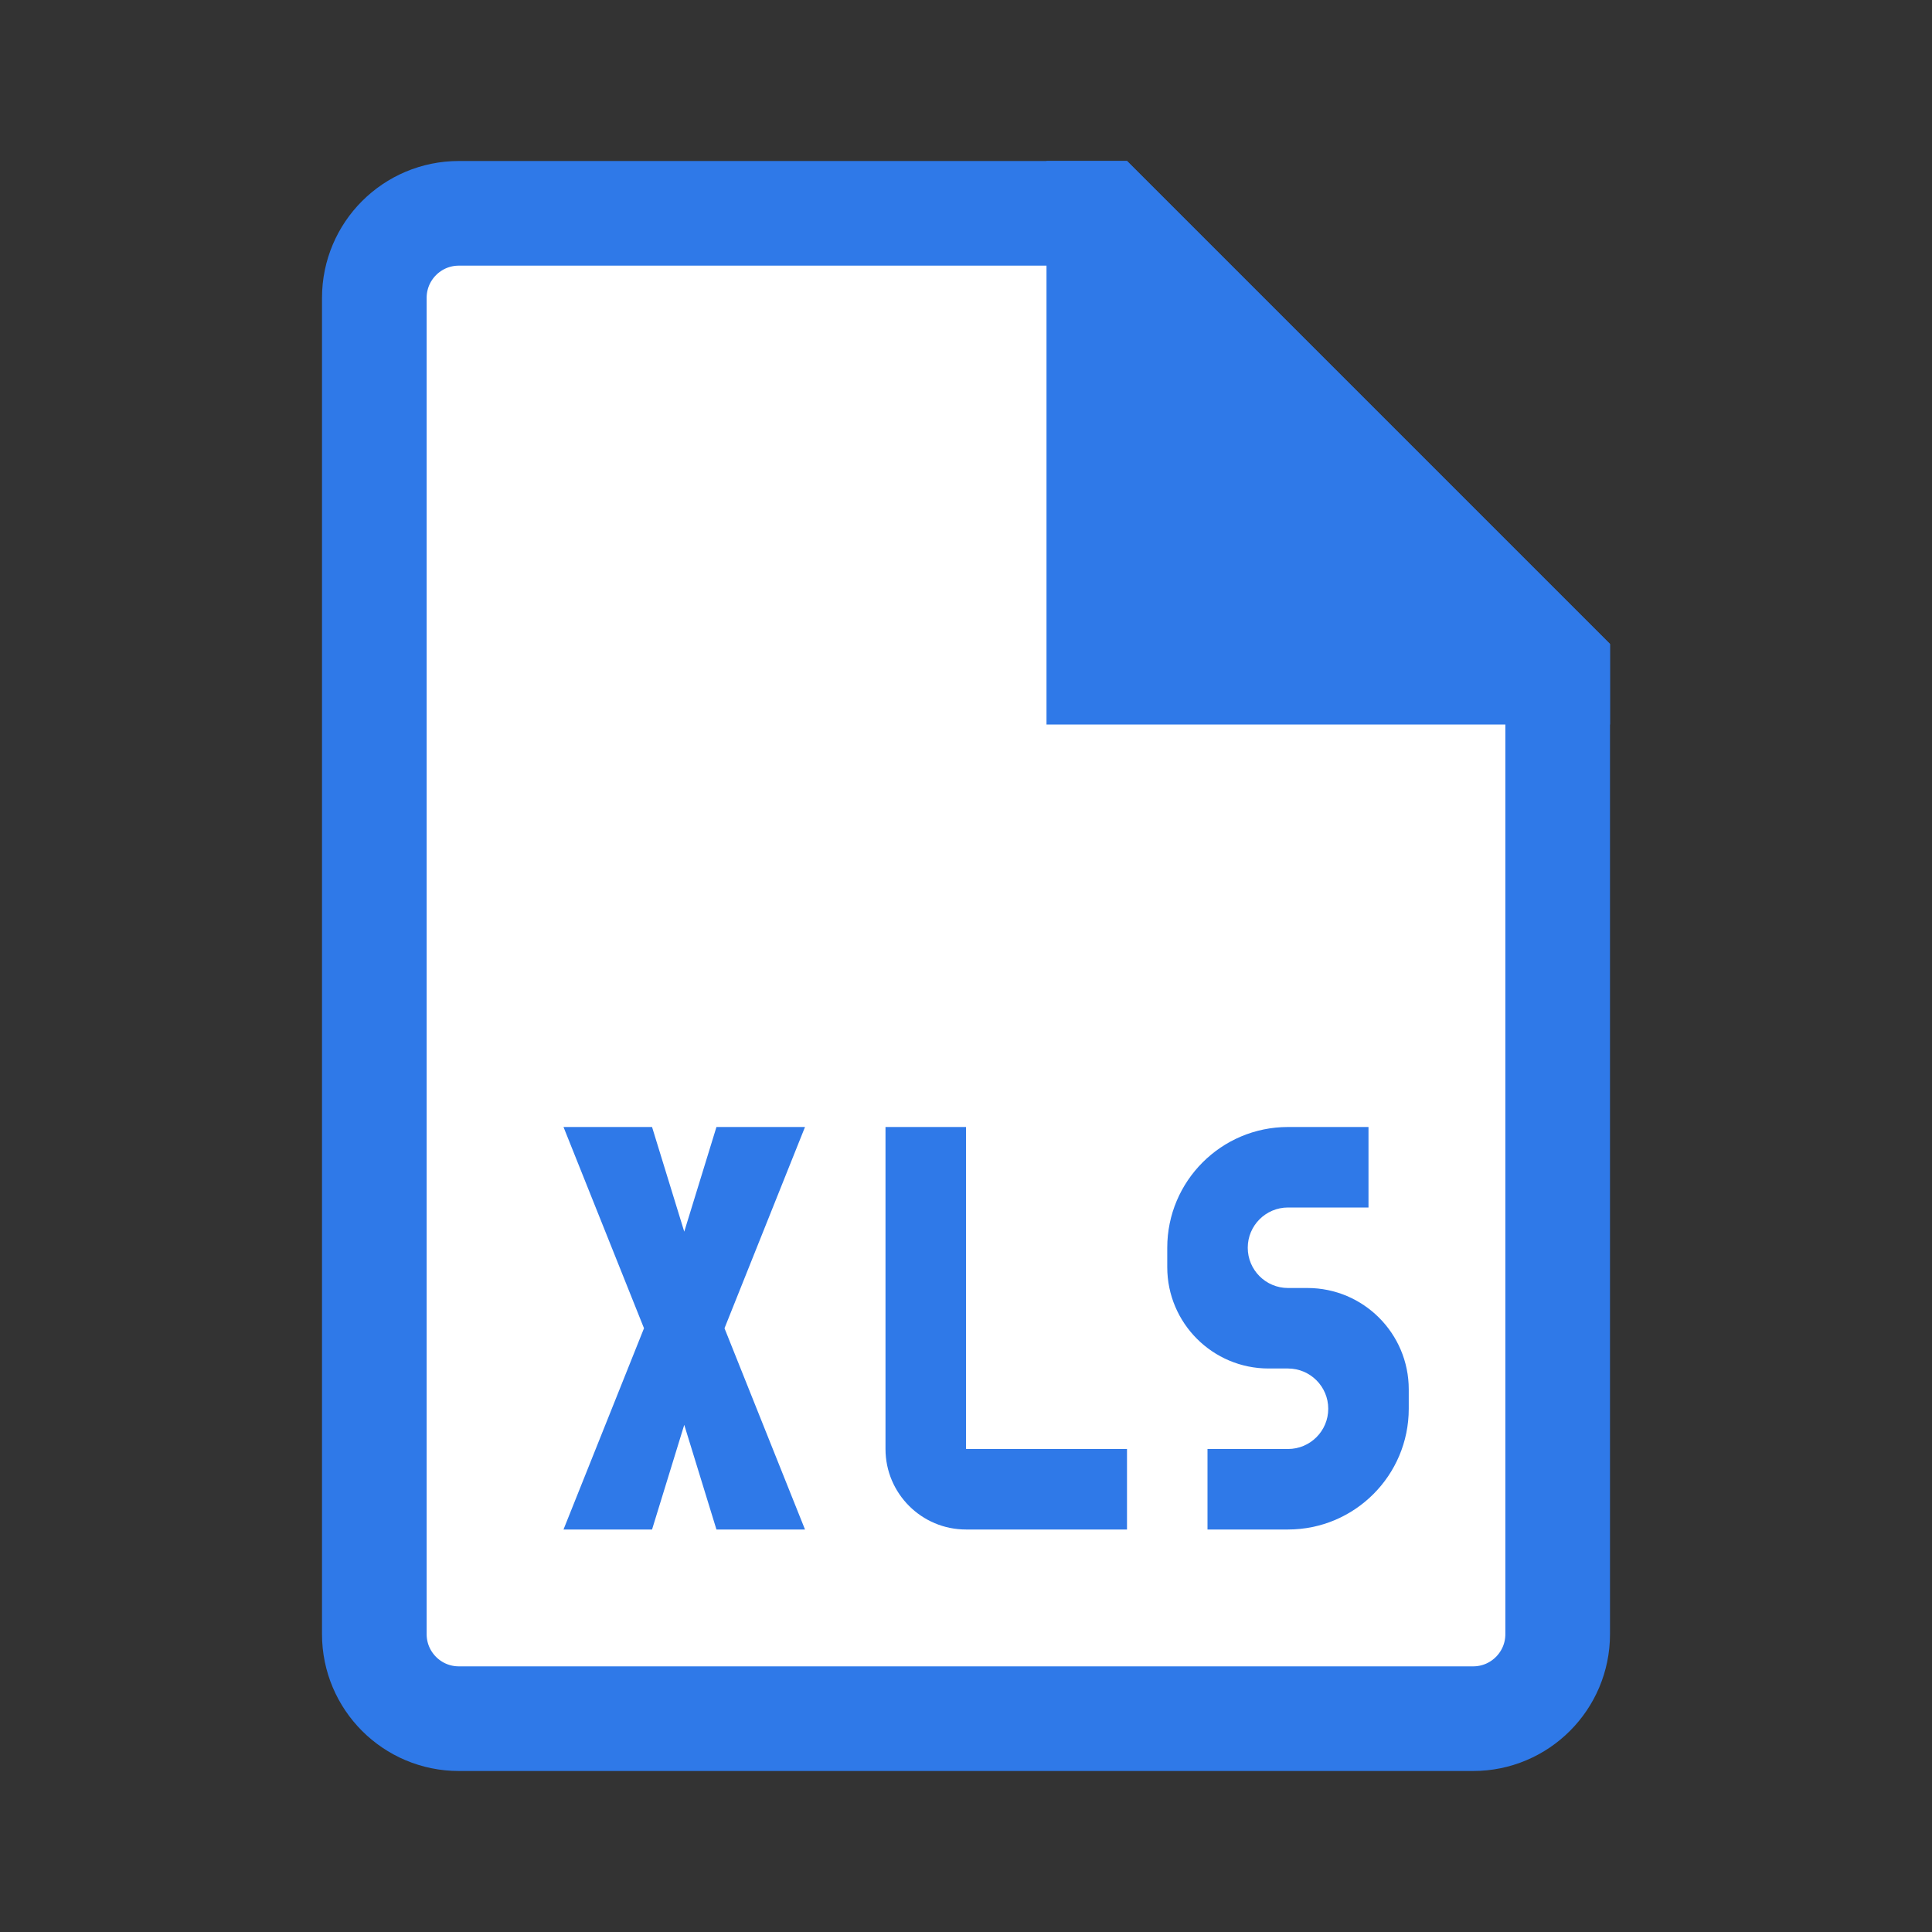 <svg width="24" height="24" viewBox="0 0 24 24" fill="none" xmlns="http://www.w3.org/2000/svg">
<rect x="0" y="0" width="24" height="24" fill="#333333" stroke="none"/>
<path d="M5.7 2.65H13.731L19.35 8.269V20.3C19.35 20.88 18.88 21.35 18.3 21.35H5.7C5.12 21.35 4.65 20.88 4.65 20.3V3.7C4.65 3.12 5.12 2.65 5.7 2.65Z" fill="white" stroke="#2F79E8" stroke-width="1.3"/>
<path d="M14 2L20 8V9H13V2H14Z" fill="#2F79E8"/>
<path d="M8.1 14H7L8 16.5L7 19H8.1L8.5 17.7L8.9 19H10L9 16.5L10 14H8.9L8.5 15.3L8.1 14Z" fill="#2F79E8"/>
<path d="M12 14H11V18C11 18.552 11.448 19 12 19H14V18H12V14Z" fill="#2F79E8"/>
<path d="M17 14H16C15.172 14 14.5 14.672 14.5 15.5V15.741C14.5 16.436 15.064 17 15.759 17H16C16.276 17 16.5 17.224 16.5 17.5C16.5 17.776 16.276 18 16 18H15V19H16C16.828 19 17.5 18.328 17.5 17.5V17.259C17.5 16.564 16.936 16 16.241 16H16C15.724 16 15.5 15.776 15.5 15.5C15.5 15.224 15.724 15 16 15H17V14Z" fill="#2F79E8"/>
</svg>
